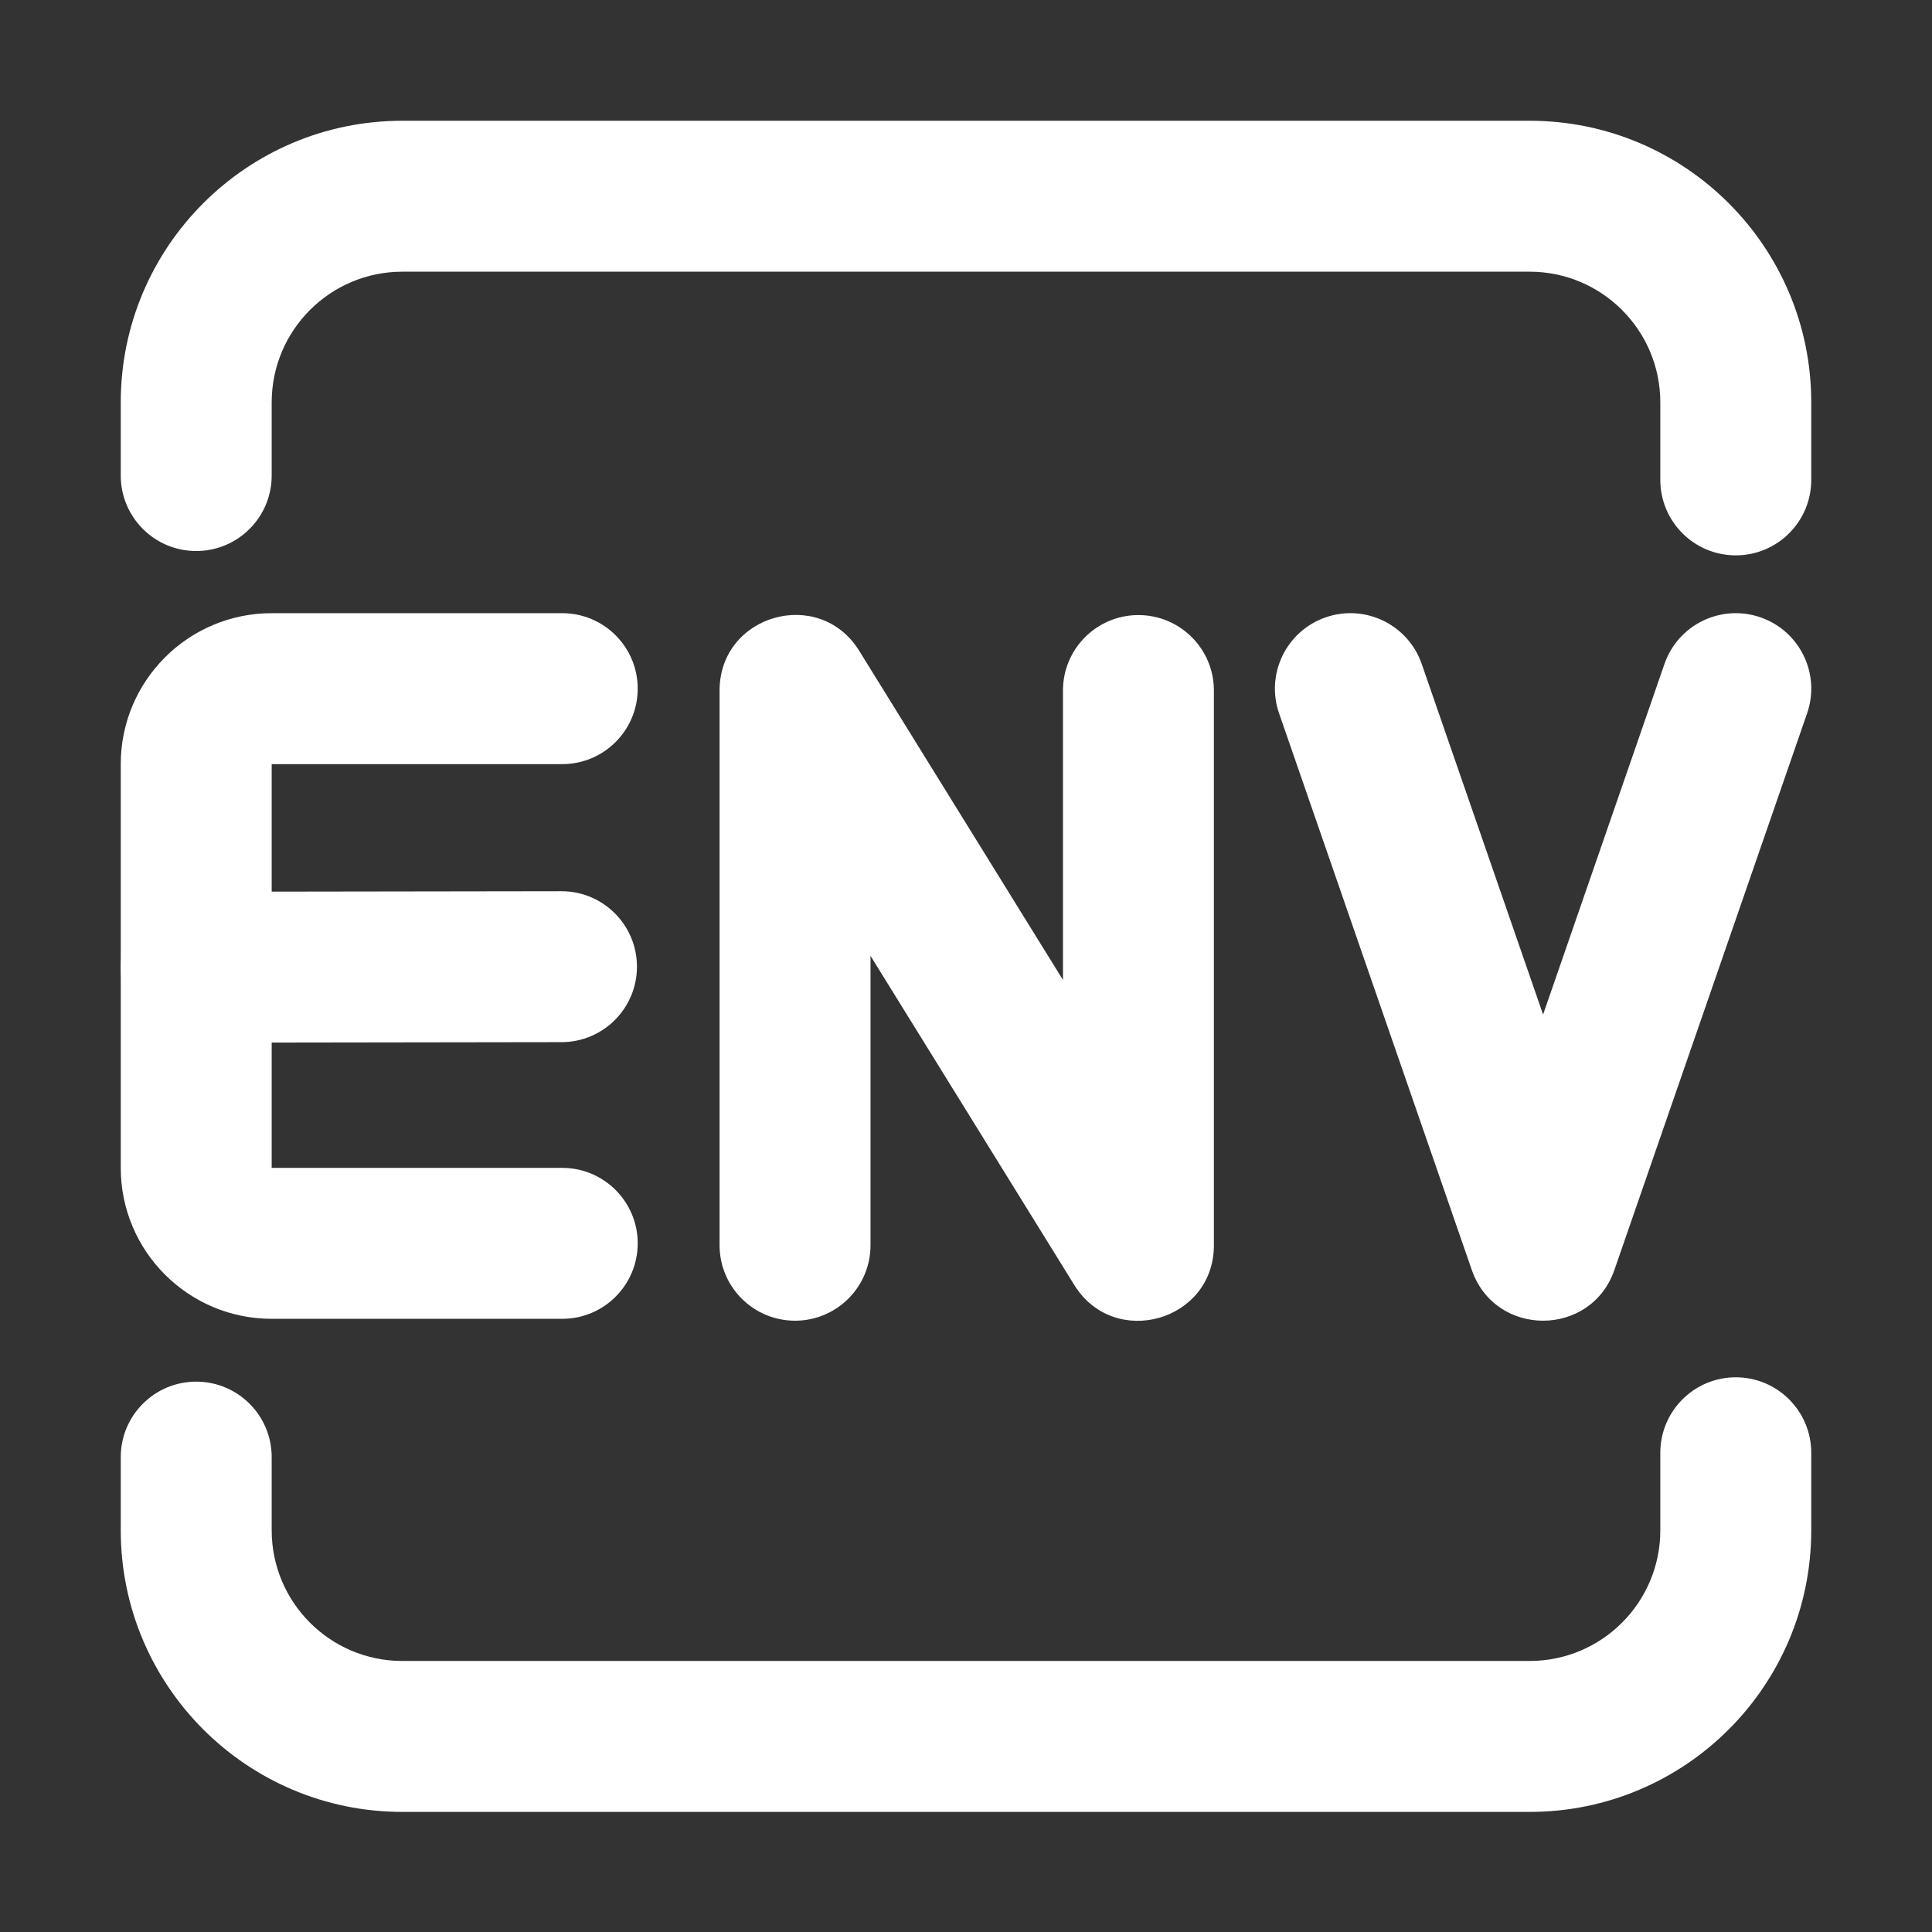 <?xml version="1.0" standalone="no"?><!DOCTYPE svg PUBLIC "-//W3C//DTD SVG 1.1//EN" "http://www.w3.org/Graphics/SVG/1.1/DTD/svg11.dtd"><svg t="1761288752479" class="icon" viewBox="0 0 1024 1024" version="1.1" xmlns="http://www.w3.org/2000/svg" p-id="12368" xmlns:xlink="http://www.w3.org/1999/xlink" width="200" height="200"><rect x="0" y="0" width="1024" height="1024" fill="#333333" stroke="none"/><path d="M810.714 64C893.163 64 960 130.837 960 213.286v41.065c0 22.092-17.909 40-40 40s-40-17.908-40-40v-41.065C880 175.02 848.98 144 810.714 144H213.286C175.02 144 144 175.02 144 213.286v38.766c0 22.092-17.909 40-40 40s-40-17.908-40-40v-38.766C64 130.837 130.838 64 213.286 64h597.428zM810.714 960.351c82.449 0 149.286-66.837 149.286-149.285V770c0-22.091-17.909-40-40-40s-40 17.909-40 40v41.066c0 38.265-31.02 69.285-69.286 69.285H213.286c-38.266 0-69.286-31.02-69.286-69.285v-38.767c0-22.091-17.909-40-40-40s-40 17.909-40 40v38.767c0 82.448 66.838 149.285 149.286 149.285h597.428zM298 325c22.091 0 40 17.909 40 40s-17.909 40-40 40H144v214h154c22.091 0 40 17.909 40 40s-17.909 40-40 40H144c-44.183 0-80-35.817-80-80V405c0-44.183 35.817-80 80-80h154z" p-id="12369" fill="#ffffff"></path><path d="M297.541 472.361c22.092-0.031 40.026 17.852 40.058 39.943 0.031 22.091-17.852 40.026-39.943 40.057l-193.599 0.278c-22.091 0.031-40.025-17.852-40.057-39.943-0.032-22.091 17.851-40.026 39.943-40.057l193.598-0.278zM381.392 366c0-40.277 52.81-55.3 74.01-21.054l107.99 174.445V366c0-21.87 17.552-39.641 39.338-39.995l0.662-0.005c22.091 0 40 17.909 40 40v294c0 40.277-52.81 55.3-74.01 21.054L461.391 506.61V660c0 21.87-17.552 39.641-39.339 39.995l-0.661 0.005c-22.092 0-40-17.909-40-40V366zM882.201 351.914c7.227-20.876 30.01-31.94 50.885-24.713 20.876 7.227 31.94 30.01 24.713 50.885l-102.13 295c-12.424 35.885-63.175 35.885-75.598 0l-102.131-295c-7.227-20.876 3.837-43.658 24.713-50.885 20.875-7.227 43.657 3.837 50.885 24.713l64.33 185.819 64.333-185.82z" p-id="12370" fill="#ffffff"></path></svg>